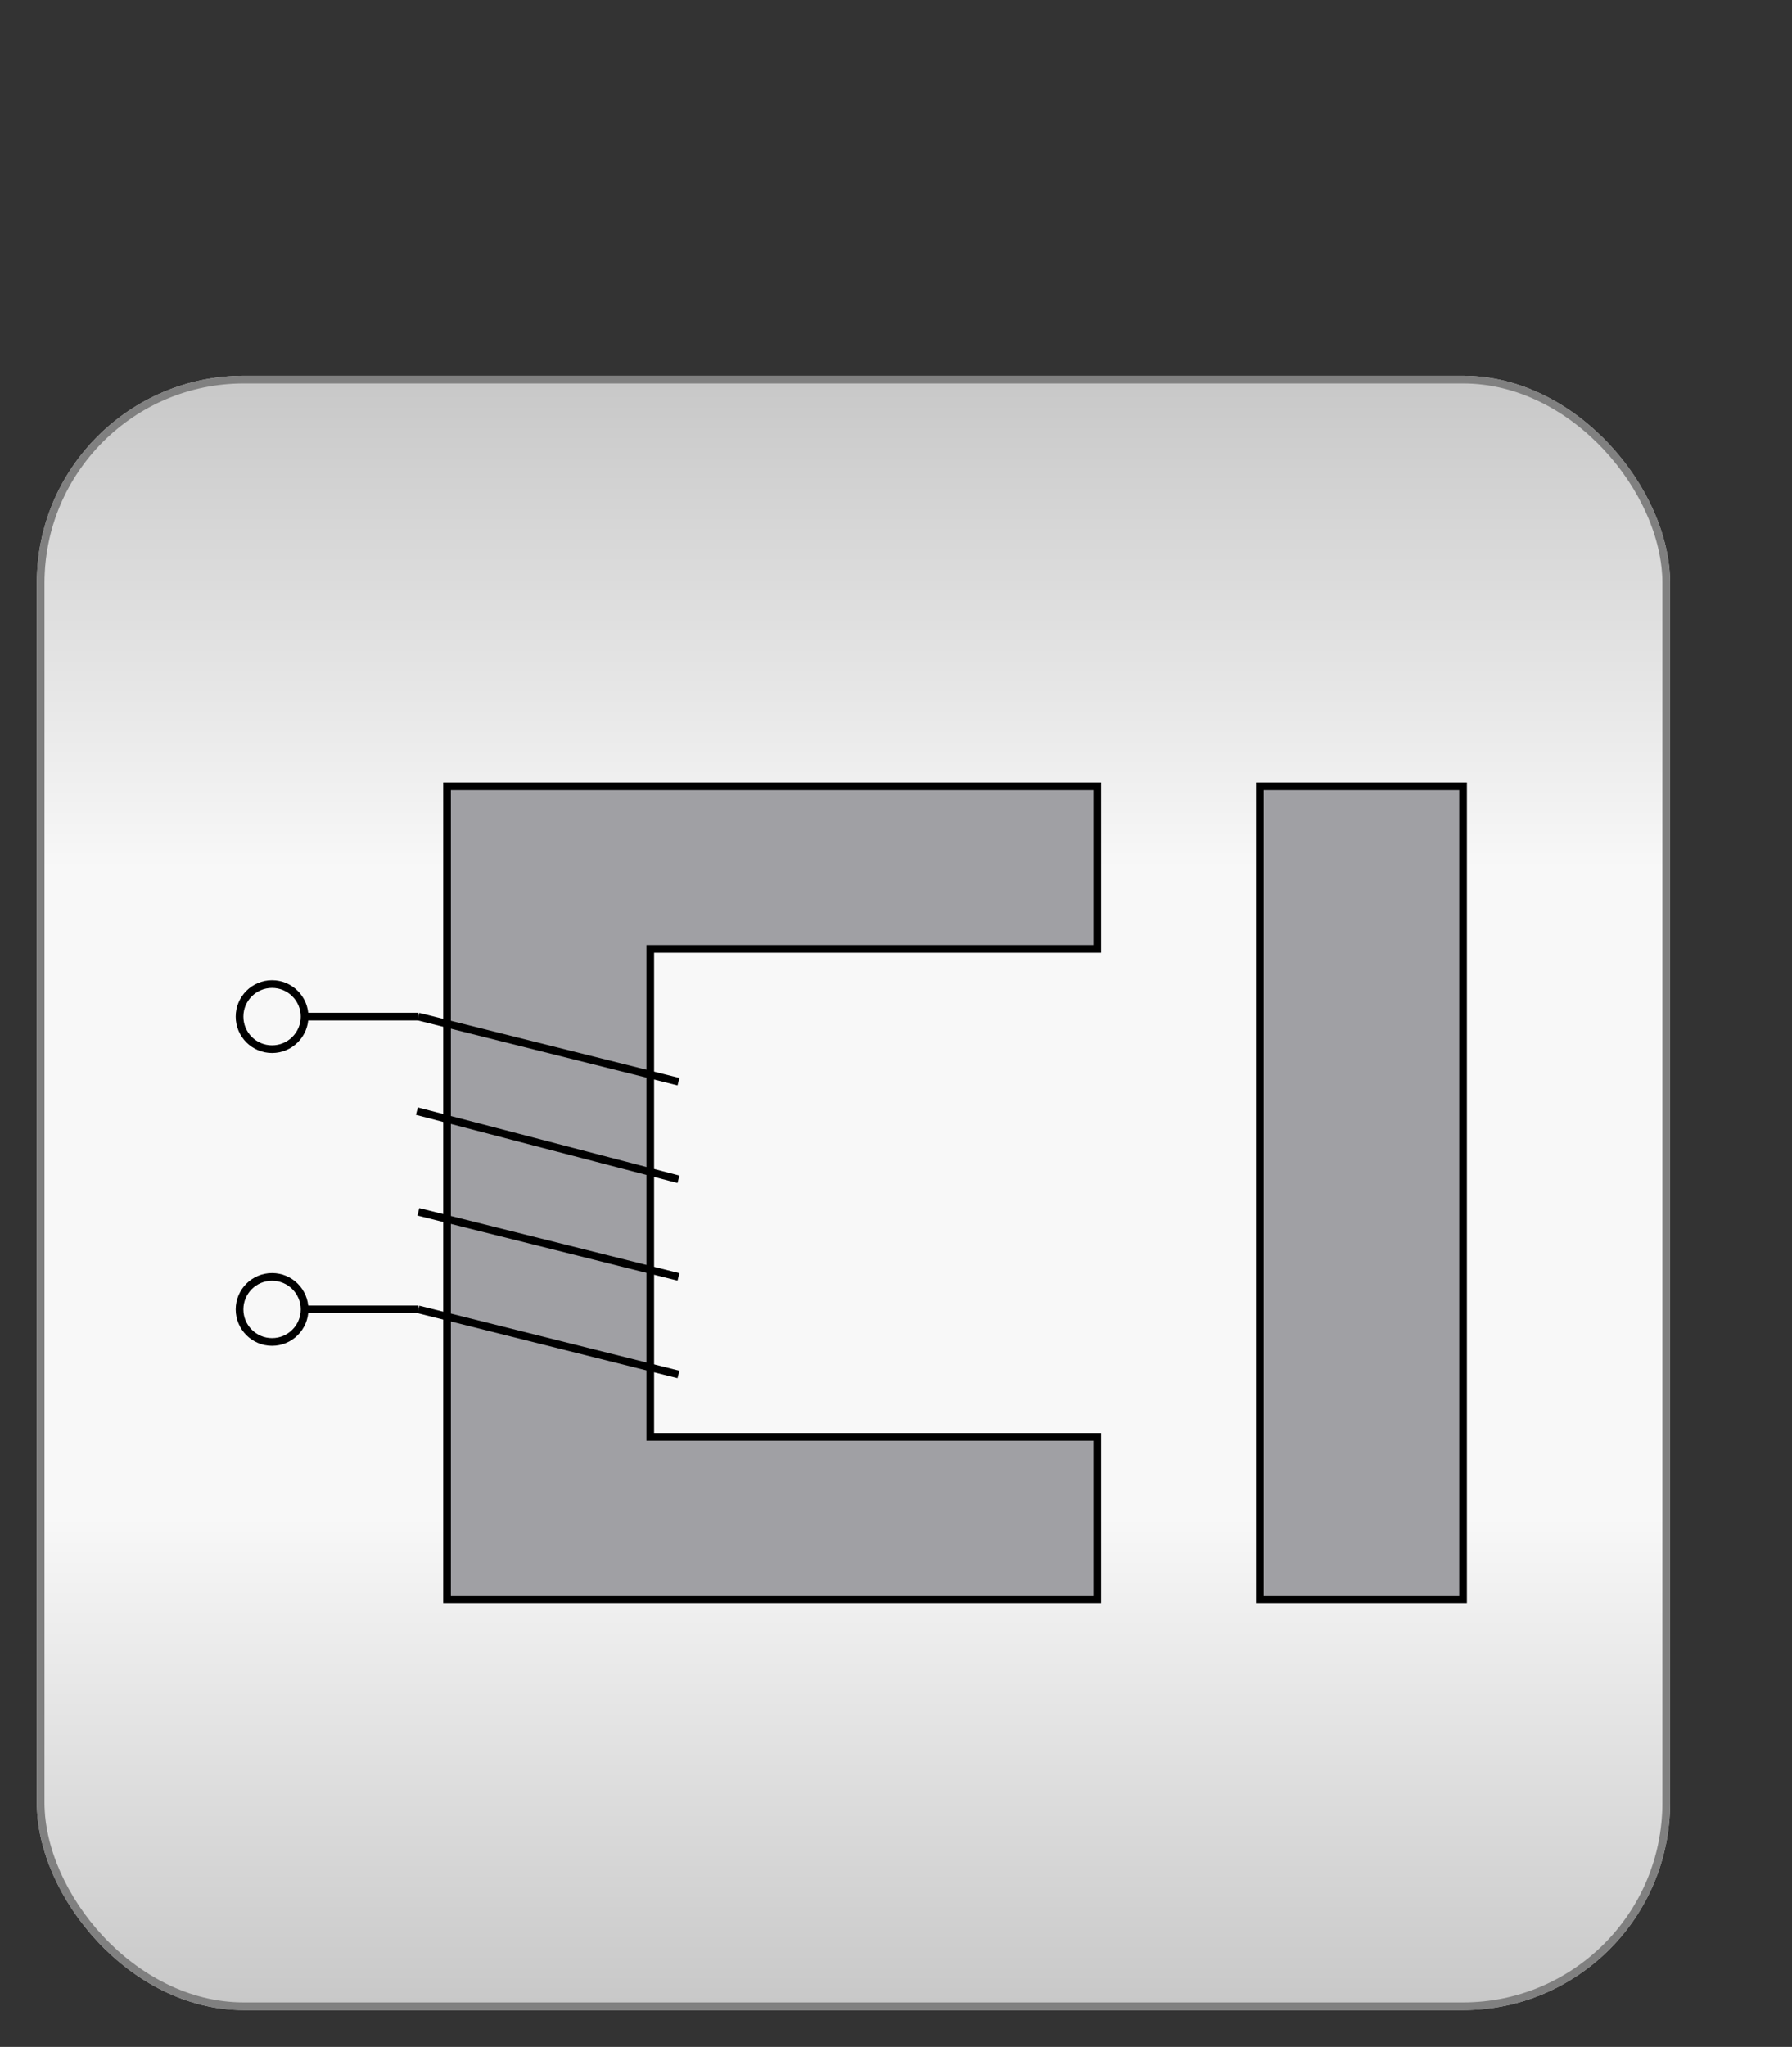 <?xml version="1.0" encoding="utf-8" ?>
<svg baseProfile="full" height="251.677" version="1.1" viewBox="0 0 220.471 251.677" width="220.471" xmlns="http://www.w3.org/2000/svg" xmlns:ev="http://www.w3.org/2001/xml-events" xmlns:xlink="http://www.w3.org/1999/xlink"><rect x="0" y="0" width="220.471" height="251.677" fill="#333333" stroke="none"/><defs /><rect fill="url(#0)" height="200.0" rx="25.0" ry="25.0" stroke="rgb(200,200,200)" stroke-width="0.25mm" width="200.0" x="5.0" y="46.677" /><defs><linearGradient id="0" x1="0%" x2="0%" y1="0%" y2="100%"><stop offset="0" stop-color="rgb(200, 200, 200)" stop-opacity="1" /><stop offset="0.3" stop-color="rgb(248, 248, 248)" stop-opacity="1" /><stop offset="0.7" stop-color="rgb(248, 248, 248)" stop-opacity="1" /><stop offset="1" stop-color="rgb(200, 200, 200)" stop-opacity="1" /></linearGradient></defs><rect fill="none" height="200.0" rx="25.0" ry="25.0" stroke="rgb(128,128,128)" stroke-width="0.25mm" width="200.0" x="5.0" y="46.677" /><defs /><polygon fill="rgb(160,160,164)" points="135.0,96.677 55.0,96.677 55.0,196.677 135.0,196.677 135.0,176.677 80.0,176.677 80.0,116.677 135.0,116.677" stroke="rgb(0,0,0)" stroke-width="0.25mm" /><defs /><ellipse cx="33.471" cy="125.0" fill="none" rx="4.0" ry="4.0" stroke="rgb(0,0,0)" stroke-width="0.25mm" /><defs /><polyline fill="none" points="51.471,125.0 37.471,125.0" stroke="rgb(0,0,0)" stroke-width="0.25mm" /><defs /><polyline fill="none" points="51.29,136.623 83.471,145.0" stroke="rgb(0,0,0)" stroke-width="0.25mm" /><defs /><polyline fill="none" points="51.471,125.0 83.471,133.0" stroke="rgb(0,0,0)" stroke-width="0.25mm" /><defs /><ellipse cx="33.471" cy="161.0" fill="none" rx="4.0" ry="4.0" stroke="rgb(0,0,0)" stroke-width="0.25mm" /><defs /><polyline fill="none" points="51.471,161.0 37.471,161.0" stroke="rgb(0,0,0)" stroke-width="0.25mm" /><defs /><polyline fill="none" points="51.471,149.0 83.471,157.0" stroke="rgb(0,0,0)" stroke-width="0.25mm" /><defs /><polyline fill="none" points="51.471,161.0 83.471,169.0" stroke="rgb(0,0,0)" stroke-width="0.25mm" /><defs /><rect fill="rgb(160,160,164)" height="100.0" stroke="rgb(0,0,0)" stroke-width="0.25mm" width="25.0" x="155.0" y="96.677" /><defs /></svg>